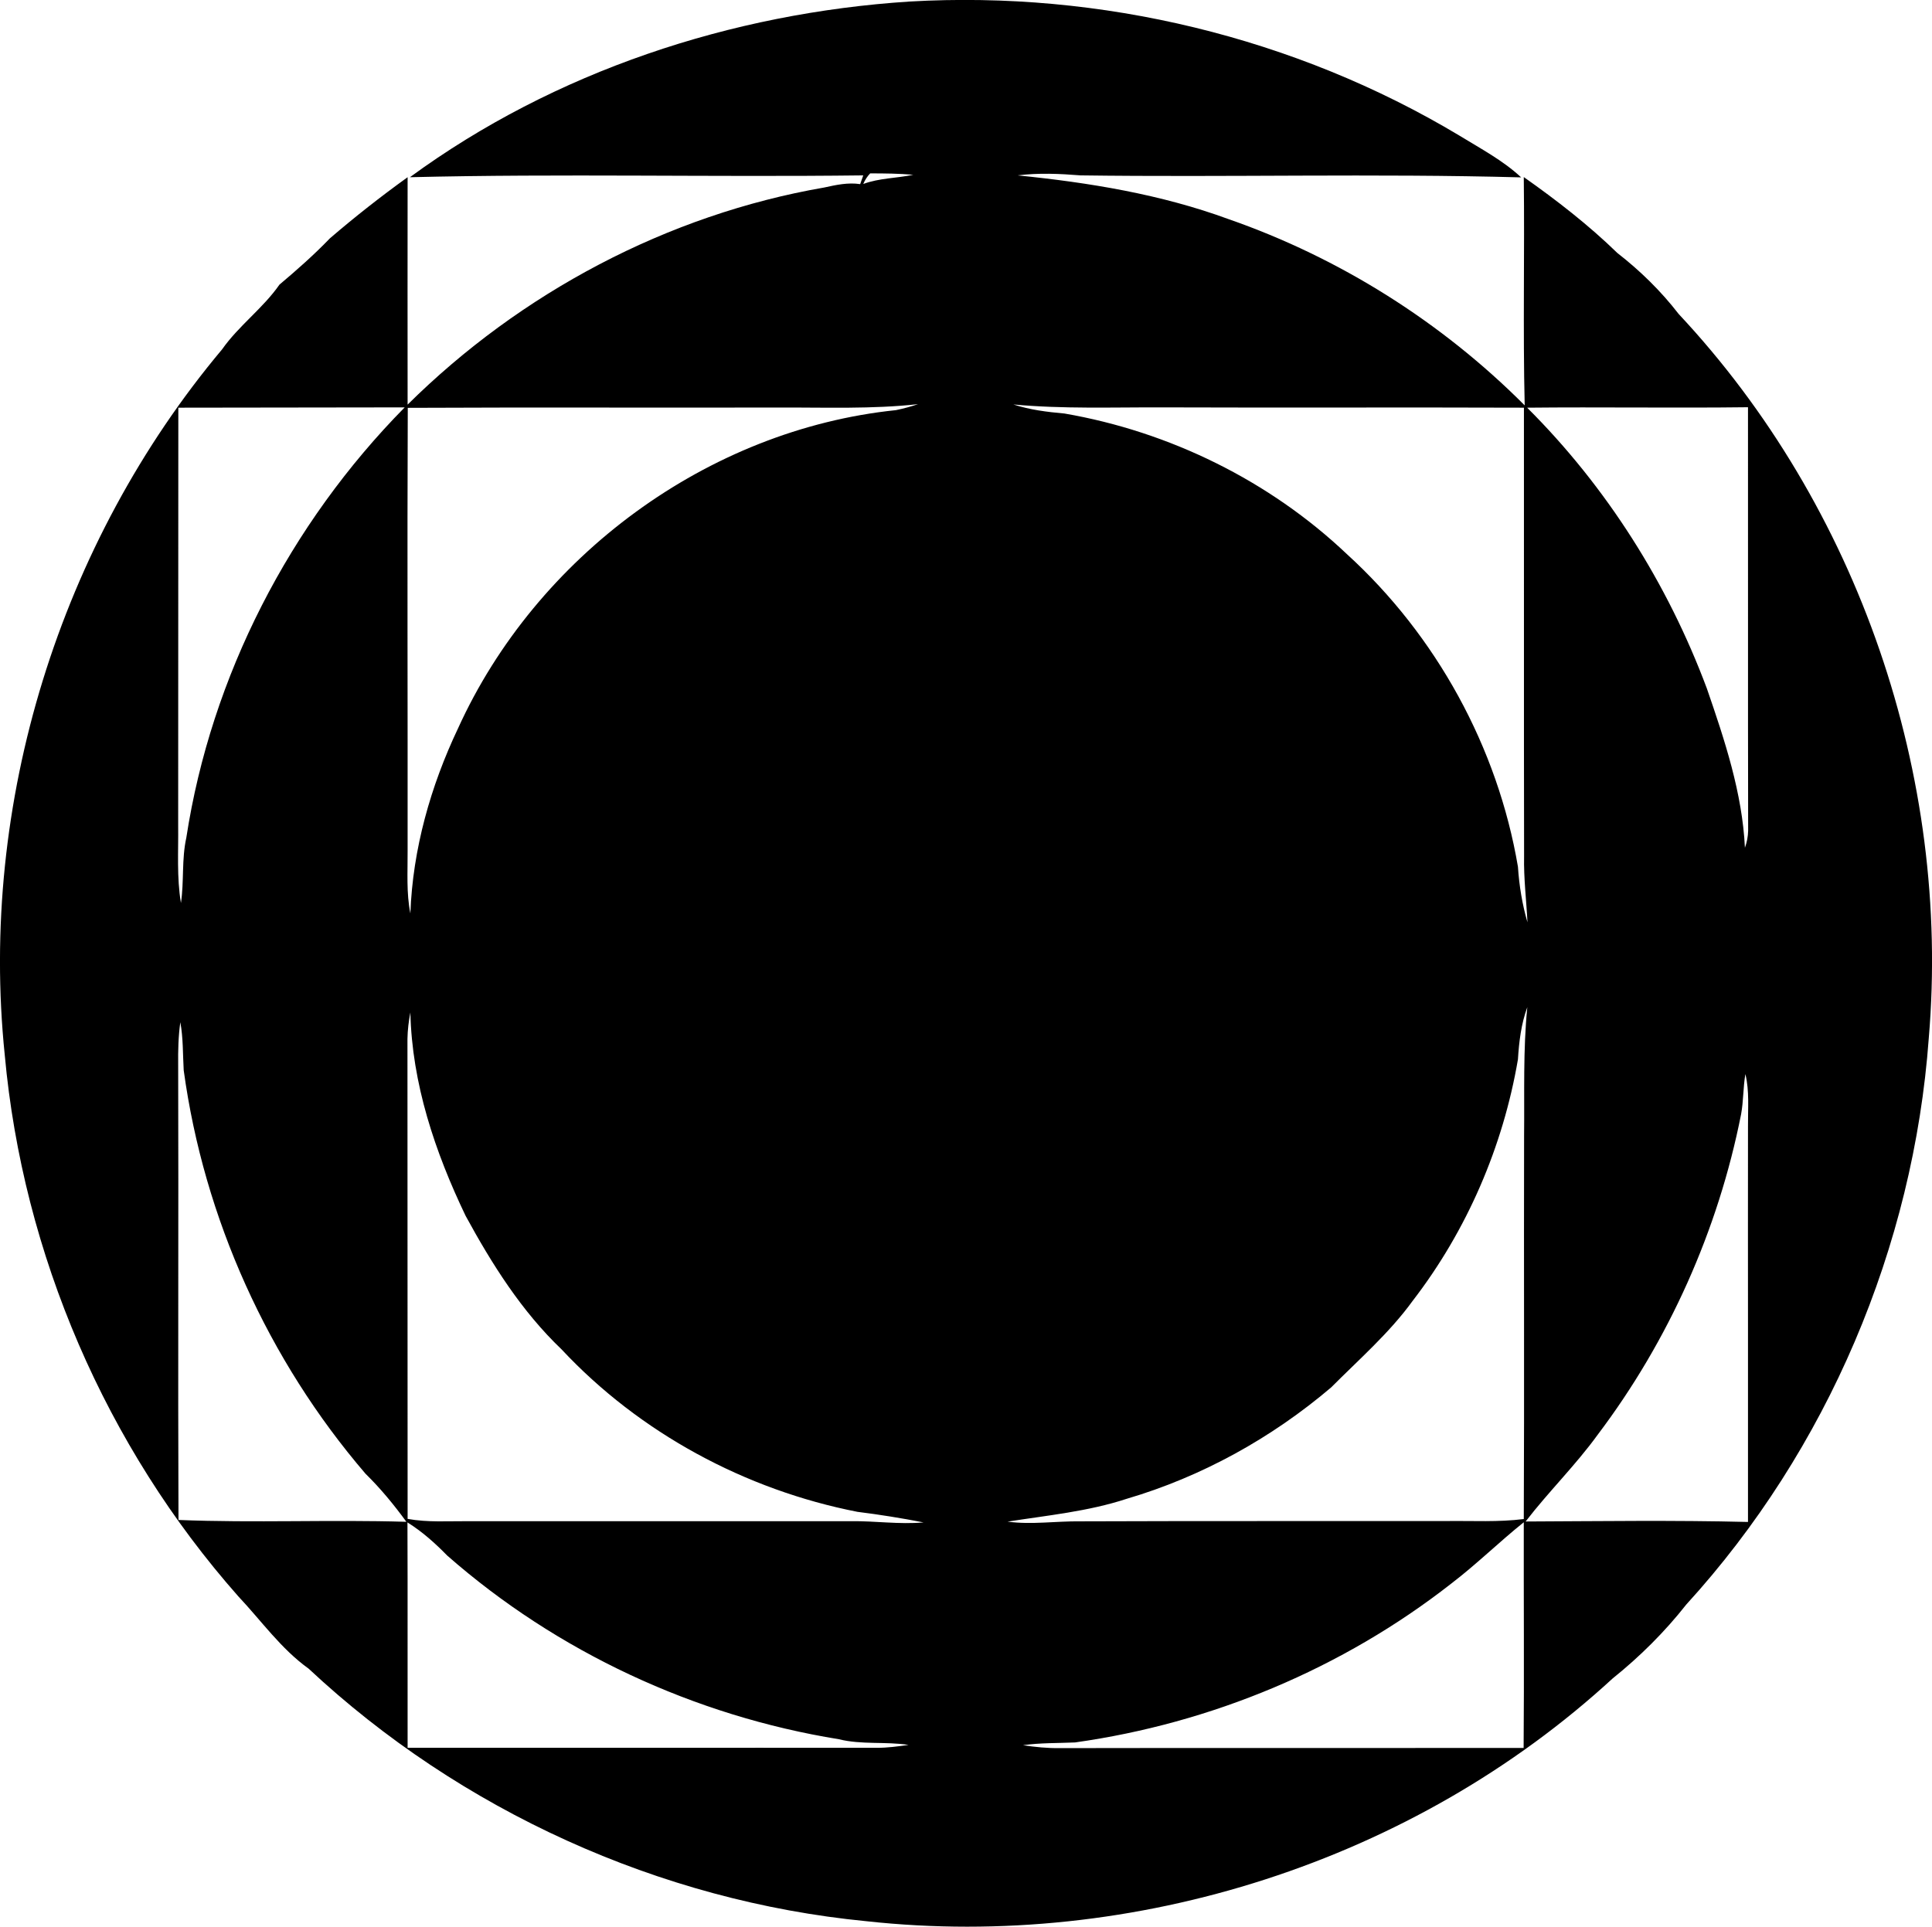 <?xml version="1.0" encoding="iso-8859-1"?>
<!-- Generator: Adobe Illustrator 21.0.2, SVG Export Plug-In . SVG Version: 6.00 Build 0)  -->
<svg version="1.1" xmlns="http://www.w3.org/2000/svg" xmlns:xlink="http://www.w3.org/1999/xlink" x="0px" y="0px"
	 viewBox="0 0 12.589 12.557" style="enable-background:new 0 0 12.589 12.557;" xml:space="preserve">
<g id="The_x5F_Japan_x5F_Society_x5F_of_x5F_Obstetrics_x5F_and_x5F_Gynecology">
	<path d="M5.927,0.01C7.172-0.062,8.44,0.242,9.51,0.884c0.138,0.085,0.283,0.161,0.402,0.272C8.956,1.13,7.998,1.156,7.041,1.143
		c-0.136-0.011-0.274-0.017-0.41,0C7.097,1.19,7.564,1.266,8.005,1.428c0.724,0.252,1.389,0.671,1.93,1.214
		c-0.012-0.496,0-0.992-0.006-1.488c0.214,0.151,0.422,0.312,0.61,0.495c0.148,0.115,0.284,0.248,0.399,0.397
		c1.172,1.252,1.775,3.013,1.63,4.72c-0.099,1.359-0.661,2.684-1.58,3.691c-0.14,0.178-0.303,0.34-0.48,0.482
		c-1.295,1.191-3.117,1.773-4.863,1.582c-1.347-0.131-2.646-0.722-3.634-1.646c-0.18-0.129-0.308-0.312-0.458-0.471
		C0.69,9.428,0.149,8.173,0.031,6.876C-0.138,5.237,0.388,3.54,1.447,2.277C1.556,2.122,1.713,2.01,1.821,1.855
		C1.935,1.759,2.047,1.66,2.15,1.553c0.163-0.14,0.331-0.272,0.506-0.398c0,0.494-0.001,0.988,0,1.482
		c0.736-0.729,1.693-1.238,2.715-1.415C5.448,1.205,5.526,1.188,5.605,1.2c0.005-0.014,0.015-0.043,0.02-0.057
		C4.64,1.155,3.655,1.131,2.671,1.155C3.613,0.465,4.767,0.085,5.927,0.01z M5.625,1.199C5.73,1.16,5.843,1.162,5.951,1.139
		C5.858,1.131,5.764,1.13,5.67,1.13C5.651,1.15,5.636,1.173,5.625,1.199z M5.08,2.656C4.272,2.658,3.465,2.654,2.657,2.658
		c-0.004,0.963,0,1.925-0.001,2.888c0.001,0.135-0.009,0.273,0.018,0.407c0.015-0.418,0.132-0.83,0.311-1.207
		c0.509-1.12,1.626-1.946,2.853-2.073c0.049-0.01,0.097-0.023,0.144-0.039C5.682,2.667,5.381,2.655,5.08,2.656z M6.603,2.636
		c0.108,0.035,0.22,0.049,0.333,0.059c0.684,0.118,1.336,0.438,1.84,0.916c0.583,0.531,0.983,1.26,1.115,2.038
		c0.008,0.123,0.028,0.245,0.062,0.362C9.946,5.868,9.928,5.724,9.931,5.58C9.929,4.606,9.931,3.632,9.93,2.657
		C9.144,2.654,8.357,2.658,7.571,2.655C7.248,2.654,6.925,2.666,6.603,2.636z M1.162,2.657c-0.001,0.908,0,1.815-0.001,2.723
		c0.002,0.168-0.01,0.338,0.018,0.505C1.2,5.744,1.183,5.6,1.214,5.46c0.162-1.055,0.675-2.046,1.423-2.805
		C2.145,2.656,1.653,2.656,1.162,2.657z M9.951,2.657c0.517,0.515,0.916,1.147,1.171,1.83c0.116,0.336,0.231,0.681,0.248,1.038
		c0.013-0.036,0.02-0.073,0.021-0.111c-0.002-0.92,0-1.84-0.001-2.76C10.91,2.66,10.43,2.652,9.951,2.657z M9.891,6.904
		C9.794,7.473,9.558,8.02,9.205,8.478c-0.152,0.21-0.349,0.381-0.531,0.564c-0.388,0.33-0.843,0.582-1.332,0.726
		C7.09,9.851,6.825,9.876,6.565,9.917C6.722,9.938,6.881,9.913,7.04,9.915c0.797-0.003,1.594-0.001,2.391-0.002
		c0.166-0.002,0.333,0.008,0.498-0.013c0.004-0.832,0-1.663,0.002-2.495c0.003-0.28-0.007-0.562,0.021-0.841
		C9.912,6.673,9.898,6.789,9.891,6.904z M2.655,6.771c0.001,1.043,0,2.085,0.001,3.128c0.132,0.024,0.266,0.014,0.399,0.015
		c0.83,0,1.661,0,2.491,0C5.703,9.912,5.86,9.936,6.018,9.922C5.875,9.894,5.731,9.871,5.587,9.853
		C4.857,9.71,4.168,9.339,3.659,8.794C3.399,8.546,3.205,8.238,3.034,7.924c-0.199-0.415-0.35-0.863-0.36-1.326
		C2.663,6.655,2.656,6.713,2.655,6.771z M1.175,6.662C1.162,6.754,1.16,6.847,1.161,6.94c0.003,0.989-0.002,1.977,0.002,2.966
		c0.495,0.02,0.991-0.003,1.485,0.012C2.567,9.807,2.48,9.701,2.382,9.605c-0.635-0.74-1.053-1.664-1.185-2.63
		C1.191,6.87,1.194,6.765,1.175,6.662z M11.373,7c-0.015,0.087-0.012,0.175-0.028,0.262c-0.149,0.754-0.471,1.475-0.934,2.088
		c-0.144,0.199-0.32,0.371-0.47,0.566c0.483-0.002,0.966-0.009,1.449,0.003c0.001-0.86-0.001-1.719,0-2.579
		C11.389,7.226,11.4,7.111,11.373,7z M2.655,9.922c0.002,0.49,0,0.979,0.001,1.469c1.019,0.001,2.038-0.001,3.058,0
		c0.069,0,0.137-0.009,0.206-0.019c-0.151-0.023-0.306,0-0.454-0.037c-0.94-0.152-1.837-0.569-2.552-1.197
		C2.835,10.057,2.751,9.982,2.655,9.922z M9.456,10.321c-0.707,0.553-1.562,0.91-2.451,1.035c-0.113,0.005-0.227,0.002-0.339,0.018
		c0.079,0.012,0.159,0.02,0.239,0.019c1.008-0.002,2.016,0,3.023-0.001c0.004-0.49,0-0.98,0.001-1.471
		C9.768,10.05,9.621,10.195,9.456,10.321z"/>
</g>
<g id="Layer_1">
</g>
</svg>
